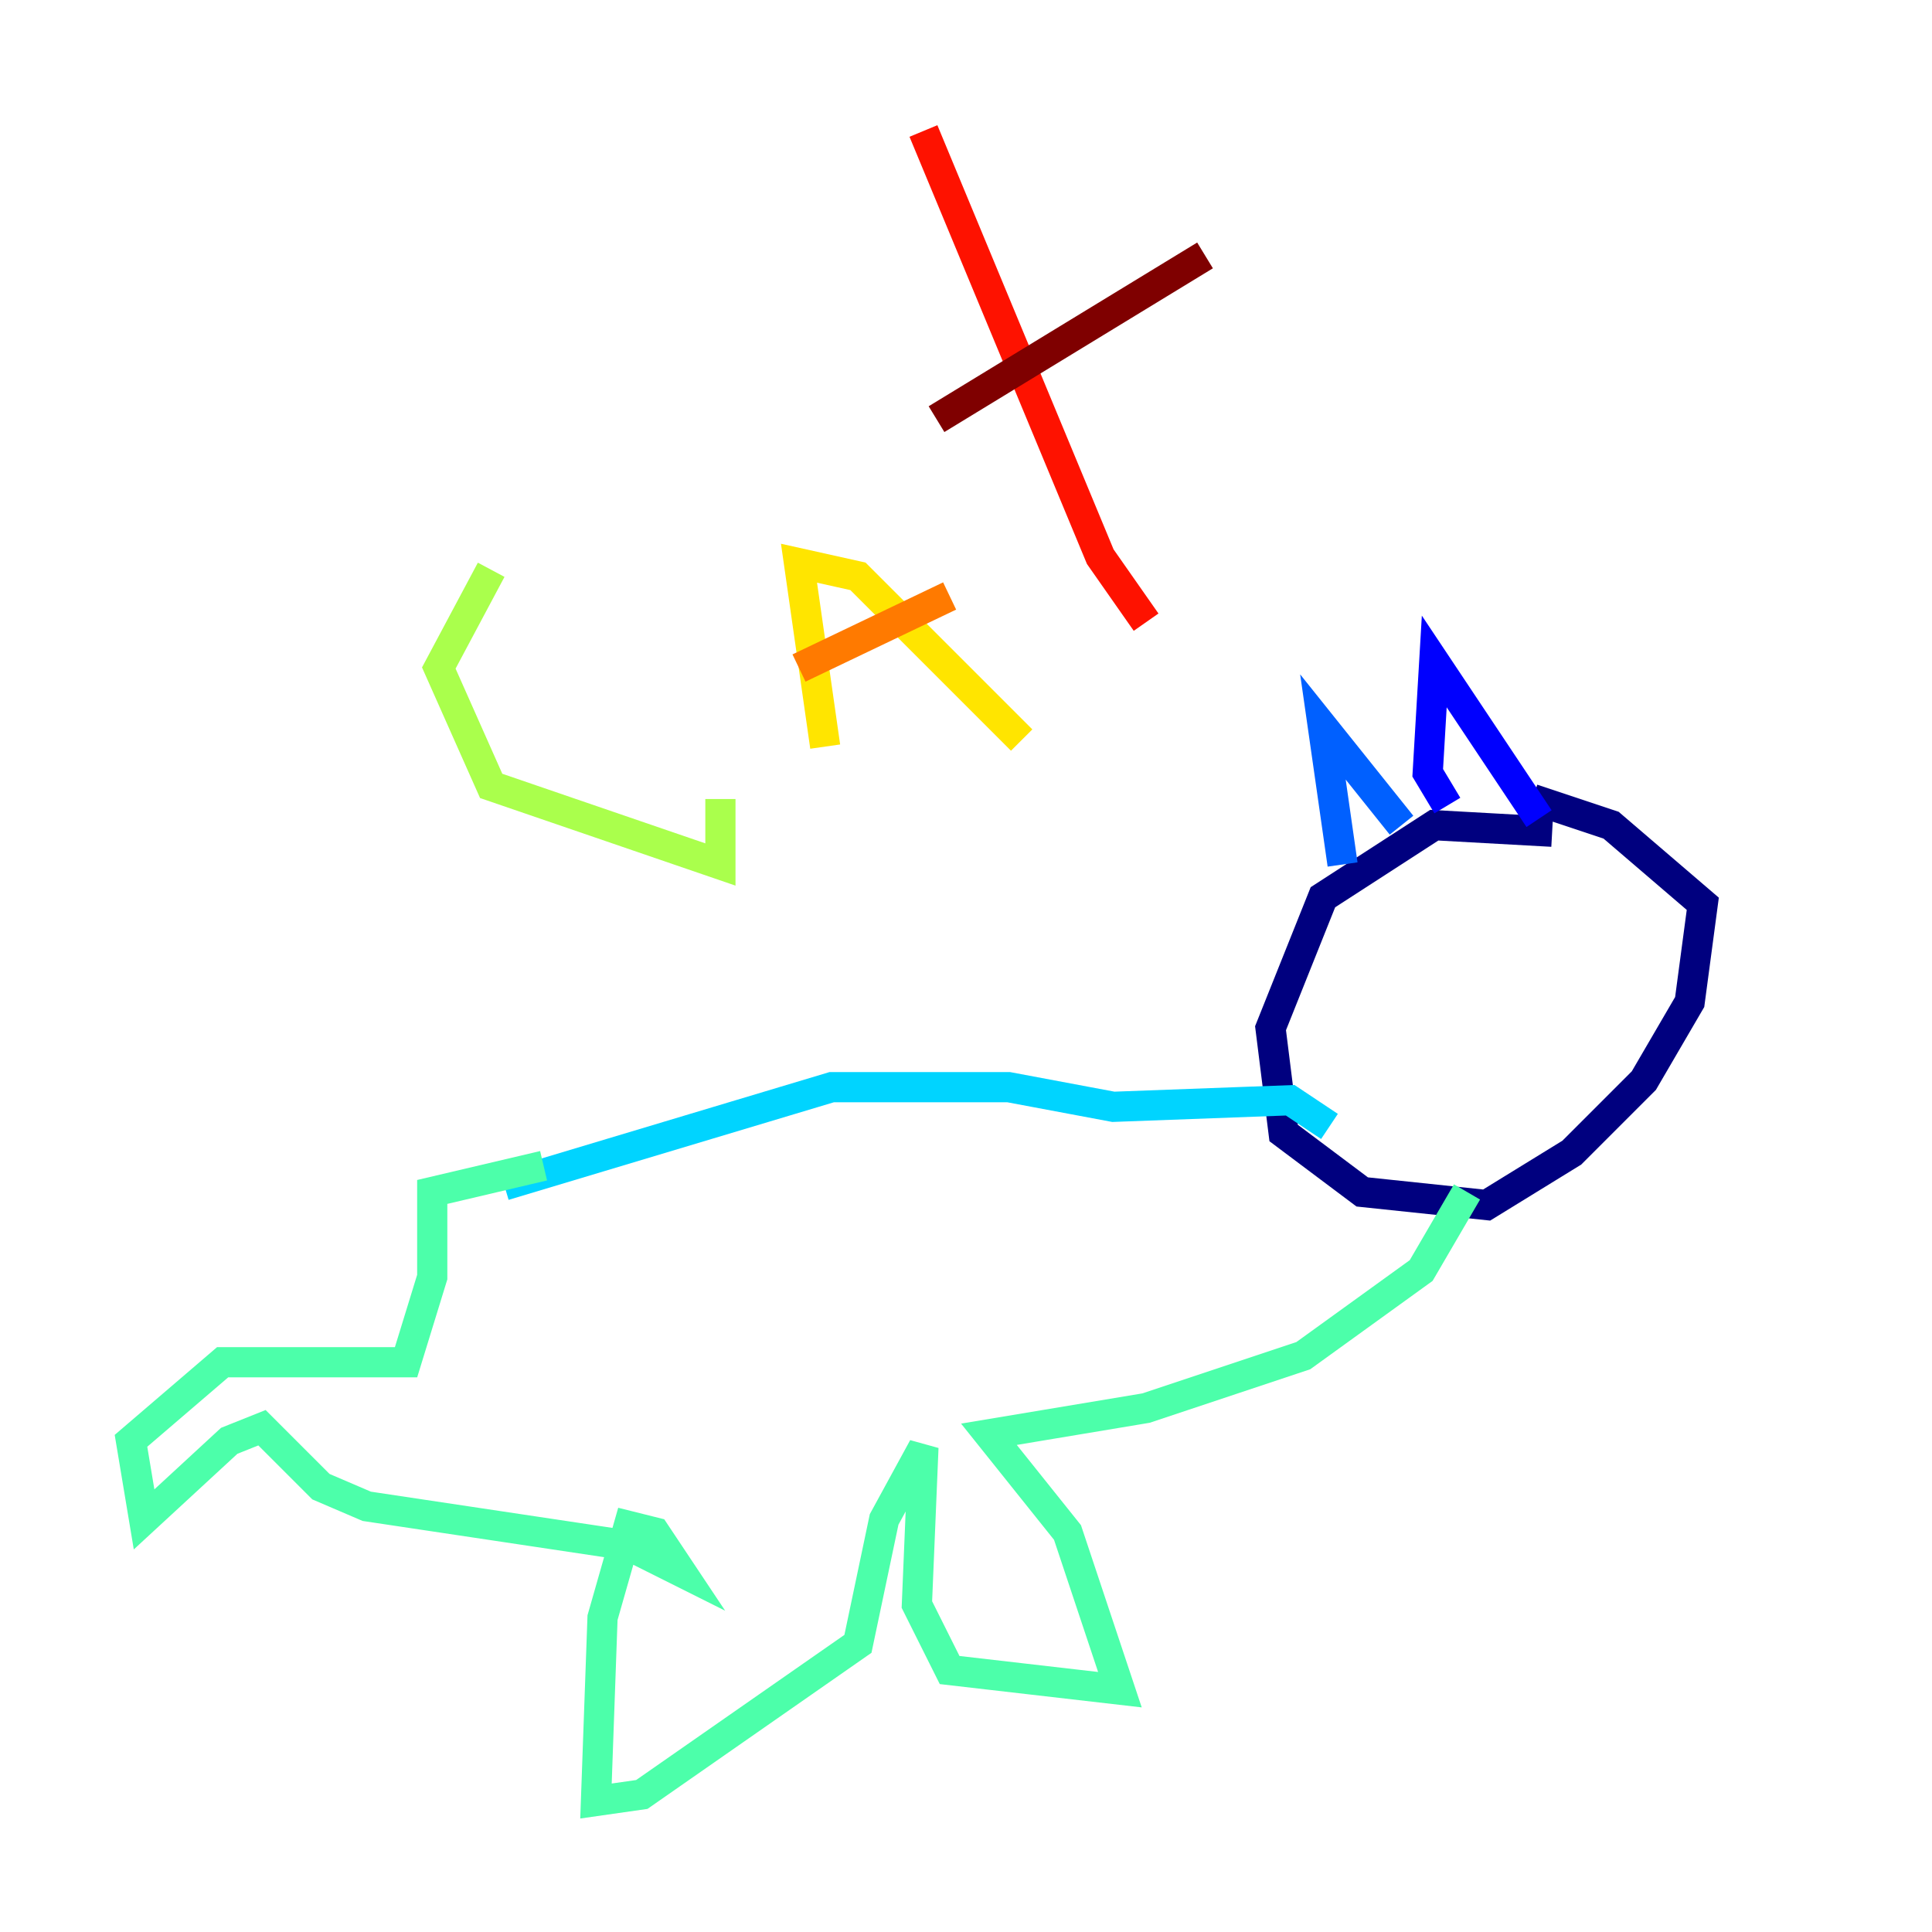 <?xml version="1.0" encoding="utf-8" ?>
<svg baseProfile="tiny" height="128" version="1.2" viewBox="0,0,128,128" width="128" xmlns="http://www.w3.org/2000/svg" xmlns:ev="http://www.w3.org/2001/xml-events" xmlns:xlink="http://www.w3.org/1999/xlink"><defs /><polyline fill="none" points="102.834,55.105 95.024,54.671 87.647,59.444 84.176,68.122 85.044,75.064 90.251,78.969 98.495,79.837 104.136,76.366 108.909,71.593 111.946,66.386 112.814,59.878 106.739,54.671 101.532,52.936" stroke="#00007f" stroke-width="2" /><polyline fill="none" points="95.891,53.37 94.59,51.2 95.024,43.824 101.966,54.237" stroke="#0000fe" stroke-width="2" /><polyline fill="none" points="88.949,57.275 87.647,48.163 92.854,54.671" stroke="#0060ff" stroke-width="2" /><polyline fill="none" points="88.081,74.63 85.478,72.895 73.763,73.329 66.82,72.027 55.105,72.027 33.41,78.536" stroke="#00d4ff" stroke-width="2" /><polyline fill="none" points="97.193,78.969 94.156,84.176 86.346,89.817 75.932,93.288 65.519,95.024 70.725,101.532 74.197,111.946 62.915,110.644 60.746,106.305 61.18,95.891 58.576,100.664 56.841,108.909 42.522,118.888 39.485,119.322 39.919,107.173 41.654,101.098 43.39,101.532 45.125,104.136 41.654,102.4 24.298,99.797 21.261,98.495 17.356,94.59 15.186,95.458 9.546,100.664 8.678,95.458 14.752,90.251 26.902,90.251 28.637,84.61 28.637,78.969 36.014,77.234" stroke="#4cffaa" stroke-width="2" /><polyline fill="none" points="32.542,37.749 29.071,44.258 32.542,52.068 47.729,57.275 47.729,52.936" stroke="#aaff4c" stroke-width="2" /><polyline fill="none" points="54.671,49.464 52.936,37.315 56.841,38.183 67.688,49.031" stroke="#ffe500" stroke-width="2" /><polyline fill="none" points="52.936,44.258 62.915,39.485" stroke="#ff7a00" stroke-width="2" /><polyline fill="none" points="61.18,8.678 72.895,36.881 75.932,41.22" stroke="#fe1200" stroke-width="2" /><polyline fill="none" points="62.047,27.77 79.837,16.922" stroke="#7f0000" stroke-width="2" /></svg>
